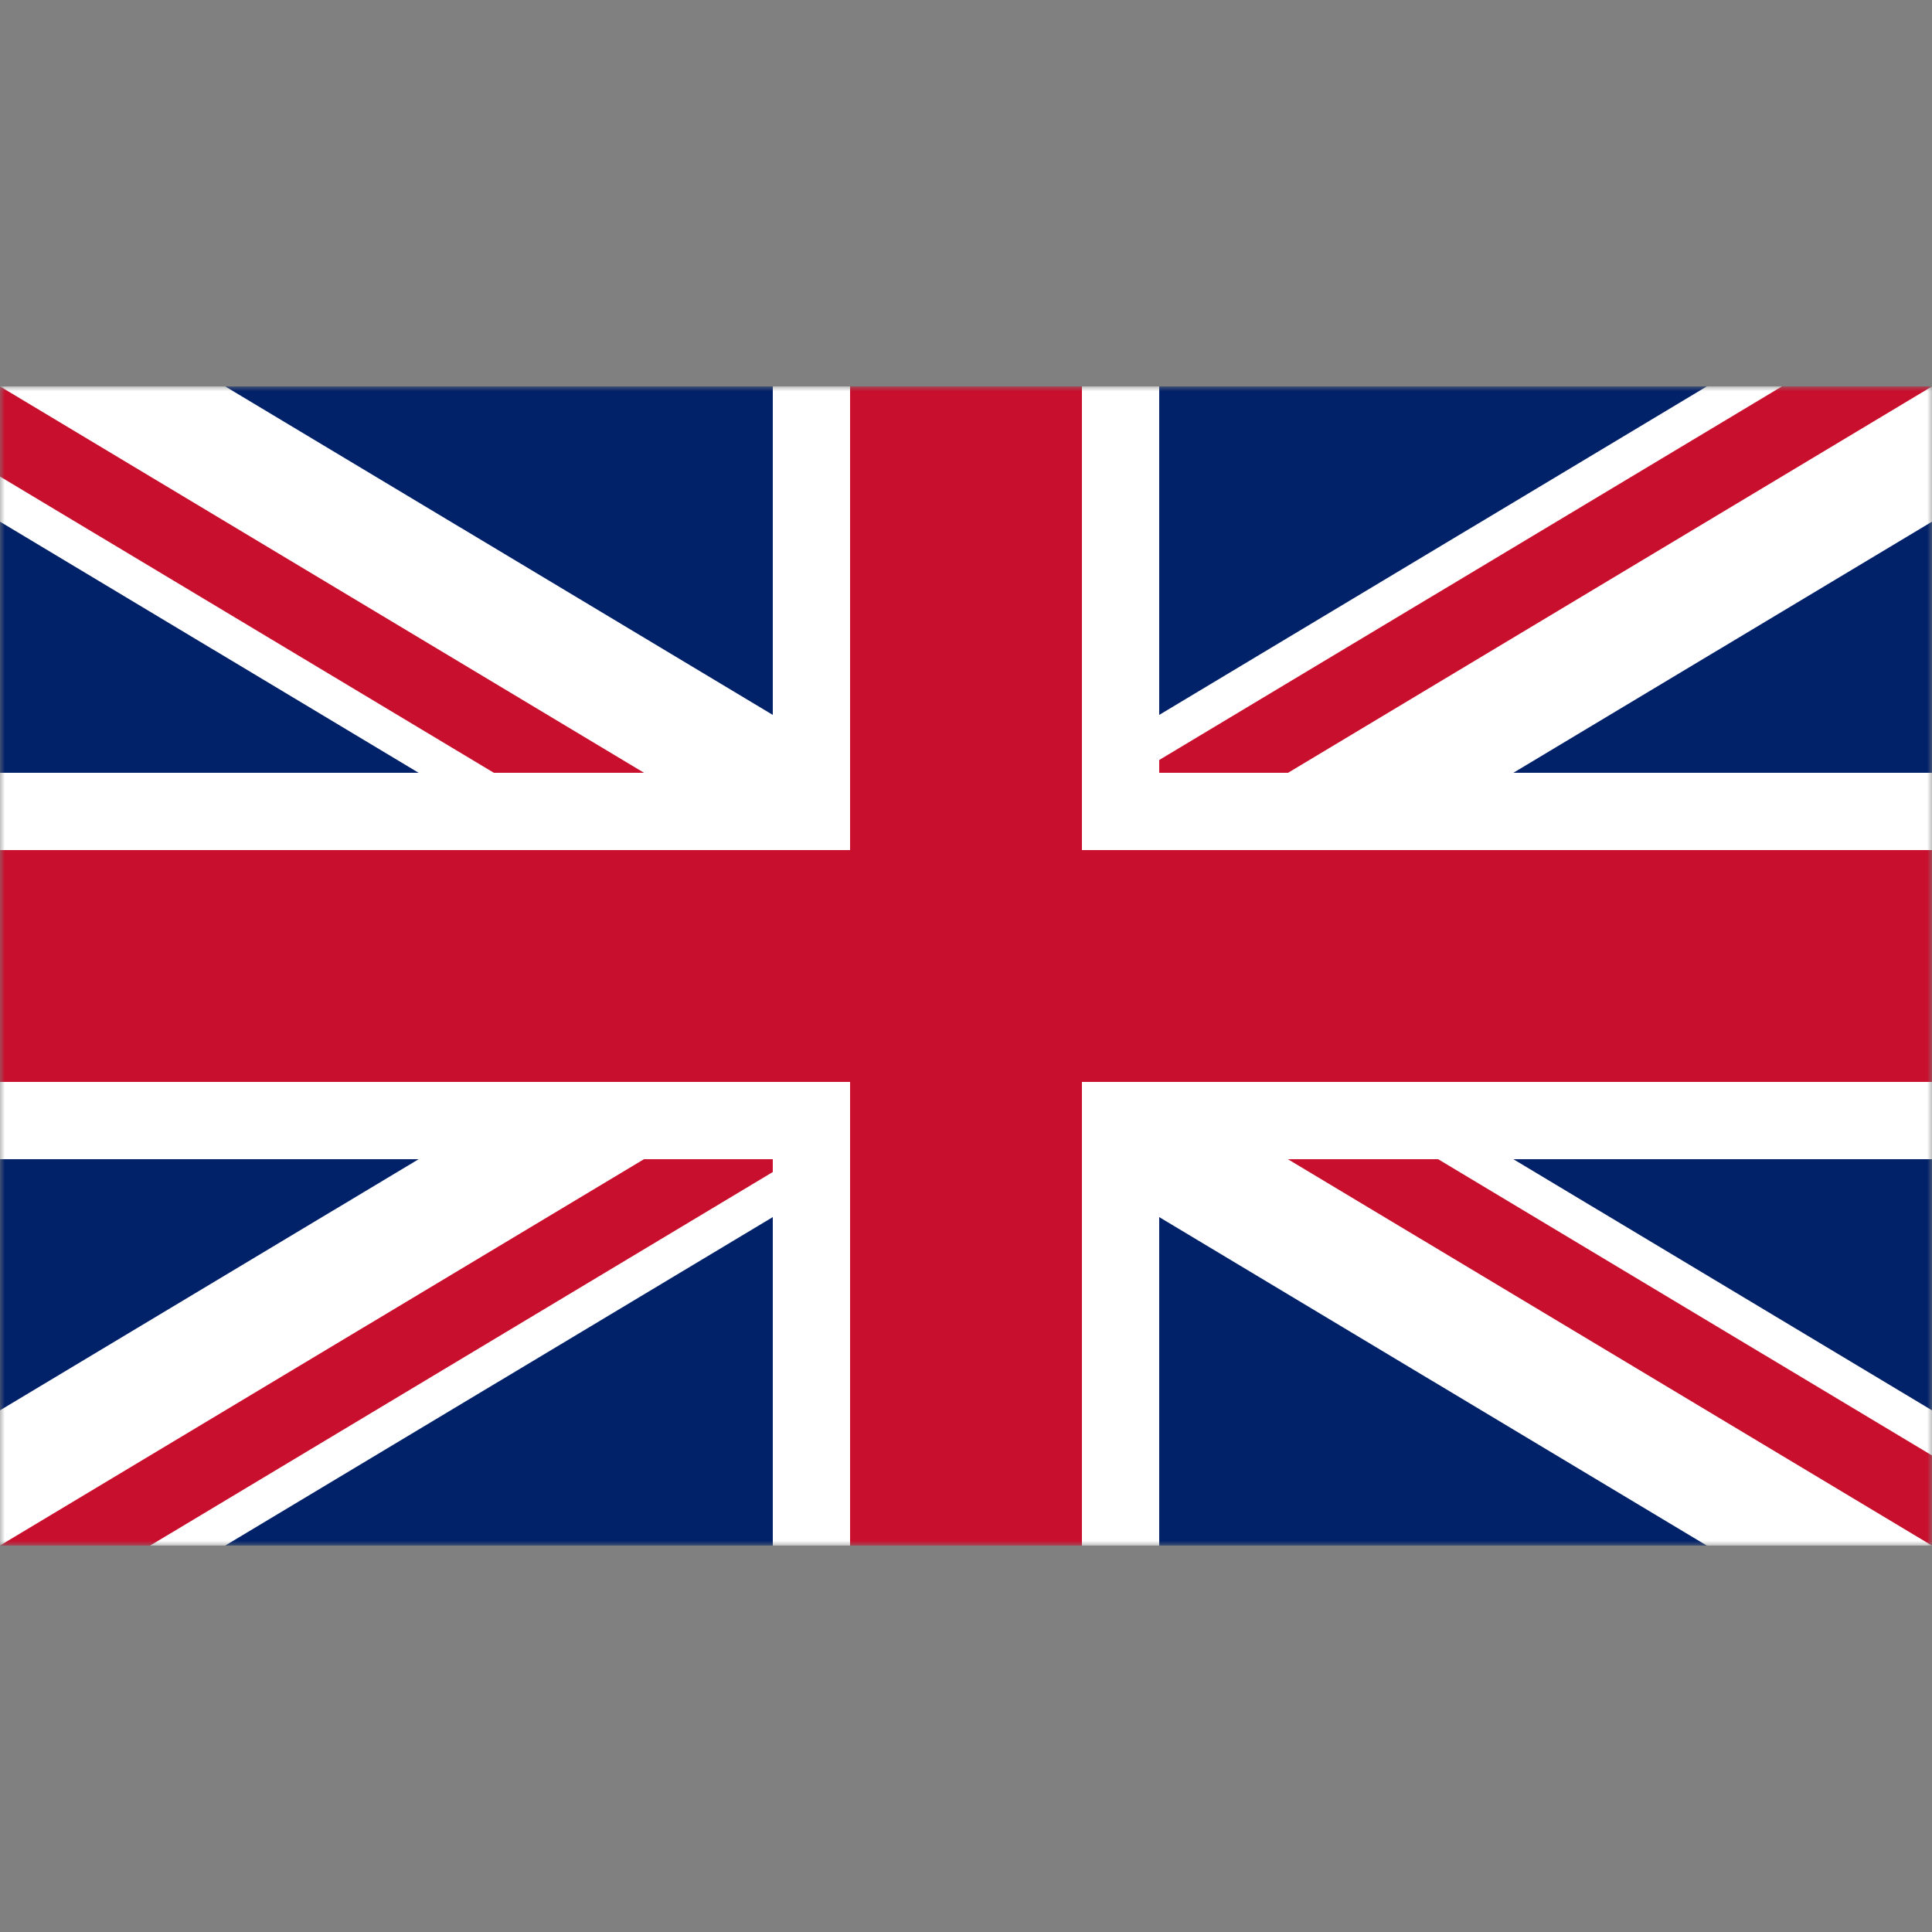 <svg width="200" height="200" viewBox="0 0 200 200" fill="none" xmlns="http://www.w3.org/2000/svg">
<rect x="0" y="0" width="200" height="200" fill="#808080" stroke="none"/>
<mask id="mask0_127_11598" style="mask-type:luminance" maskUnits="userSpaceOnUse" x="0" y="40" width="200" height="120">
<path d="M200 40H0V160H200V40Z" fill="white"/>
</mask>
<g mask="url(#mask0_127_11598)">
<path d="M0 40H200V160H0V40Z" fill="#012169"/>
<path d="M23.312 40L0 40L4.96002e-07 54.002L176.69 160.001H200V145.997L23.312 40Z" fill="white"/>
<path d="M200 54.002V40L176.688 40L0 145.997L0 160.001H23.31L200 54.002Z" fill="white"/>
<path d="M80 40H120V160H80V40Z" fill="white"/>
<path d="M0 80H200V120H0V80Z" fill="white"/>
<path d="M88 40H112V160H88V40Z" fill="#C8102E"/>
<path d="M0 88H200V112H0V88Z" fill="#C8102E"/>
<path d="M200 160.001V150.67L148.872 119.999H133.321L200 160.001Z" fill="#C8102E"/>
<path d="M0 40L5.22911e-07 49.329L51.127 80H66.675L0 40Z" fill="#C8102E"/>
<path d="M120.001 80H133.34L200 40H184.466L120.001 78.675V80Z" fill="#C8102E"/>
<path d="M79.999 119.999H66.665L0.017 159.98V160.001H15.536L79.999 121.328V119.999Z" fill="#C8102E"/>
</g>
</svg>

